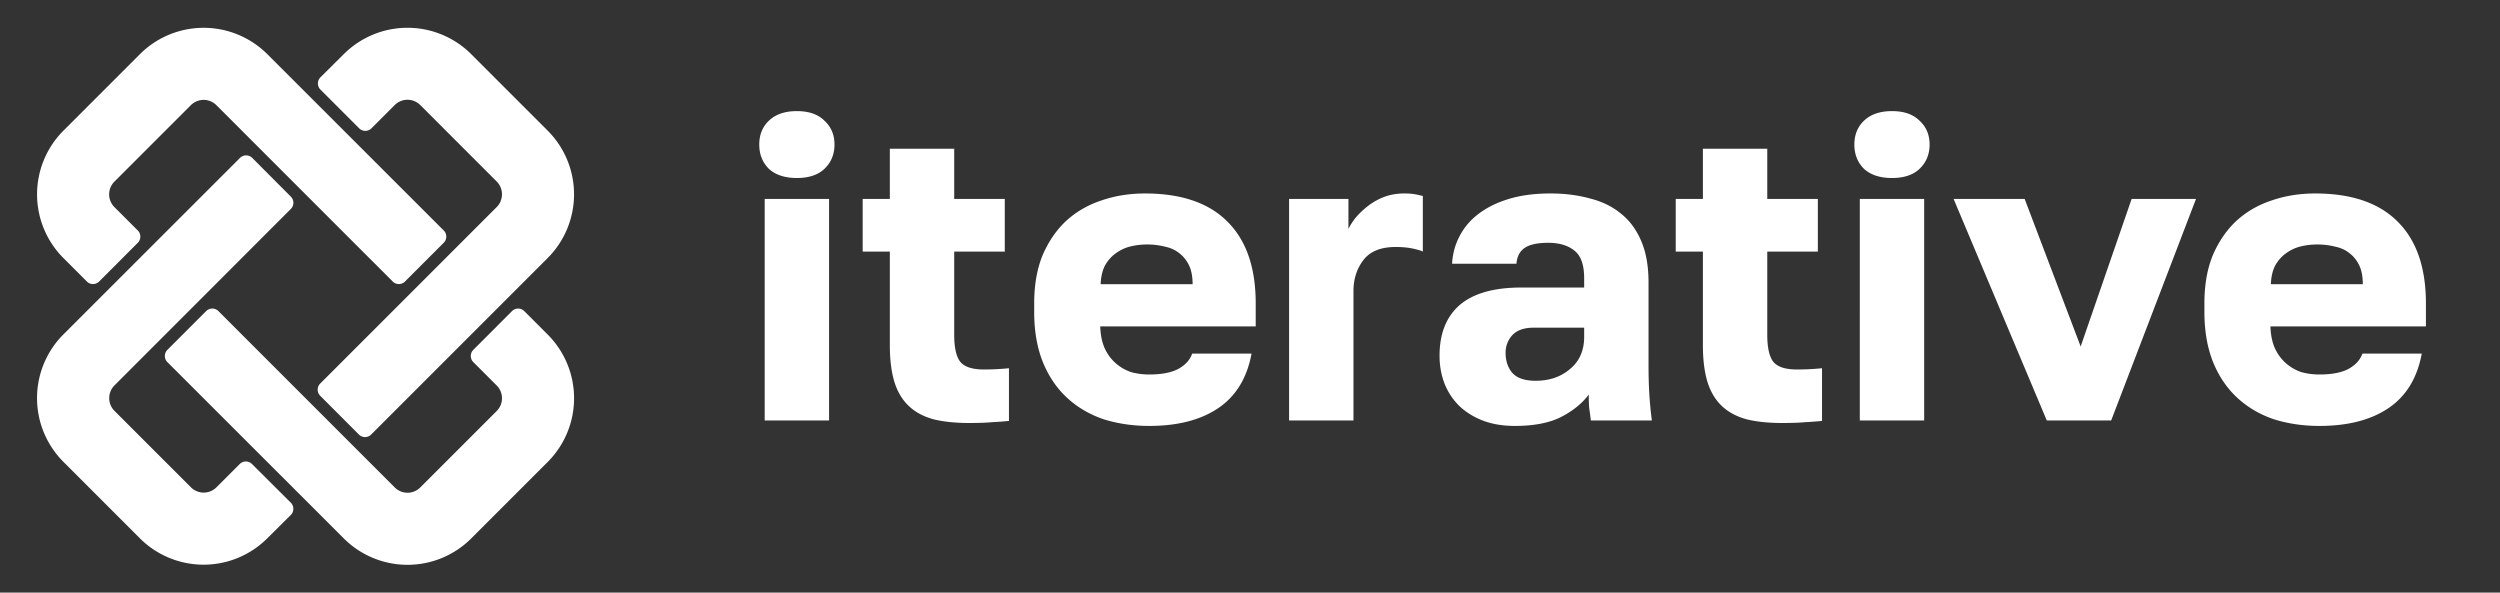 <svg width="540" height="128" viewBox="0 0 540 128" fill="none" xmlns="http://www.w3.org/2000/svg"><rect x="0" y="0" width="540" height="128" fill="#333333" stroke="none"/><g clip-path="url(#clip0)" fill="#fff"><path d="M107.324 44.689c.352-.352.621-.767.828-1.243h-.021a3.893 3.893 0 0 0-.849-4.247l-16.51-16.51a3.896 3.896 0 0 0-5.51 0l-5.03 5.03c-.731.73-1.916.73-2.647 0l-8.37-8.37a1.871 1.871 0 0 1 .004-2.65l5.043-5.01a19.473 19.473 0 0 1 27.51 0l16.531 16.531a19.473 19.473 0 0 1 0 27.51L80.171 93.863a1.871 1.871 0 0 1-2.648-.002l-8.356-8.372a1.87 1.87 0 0 1 .001-2.645l38.156-38.155zm-55.54 55.539l-5.033 5.033a3.896 3.896 0 0 1-5.51 0l-16.51-16.51a3.896 3.896 0 0 1 0-5.51l38.095-38.116c.73-.73.73-1.912.002-2.643l-8.339-8.37a1.871 1.871 0 0 0-2.648-.003L13.69 72.24a19.472 19.472 0 0 0 0 27.51l16.531 16.532a19.473 19.473 0 0 0 27.51 0l5.082-5.049a1.87 1.87 0 0 0 .002-2.652l-8.387-8.355a1.871 1.871 0 0 0-2.643.002z"/><path d="M46.737 22.716a3.896 3.896 0 0 0-5.51 0l-16.51 16.51a3.896 3.896 0 0 0 0 5.511l5.052 5.052c.73.73.73 1.914.001 2.645l-8.357 8.372a1.87 1.87 0 0 1-2.647.001l-5.07-5.07a19.472 19.472 0 0 1 0-27.51l16.531-16.531a19.473 19.473 0 0 1 27.51 0L95.85 49.788c.731.73.731 1.915 0 2.646l-8.374 8.375c-.73.73-1.915.73-2.646 0L46.737 22.715zm.44 44.48l38.091 38.092a3.899 3.899 0 0 0 2.755 1.142 3.893 3.893 0 0 0 2.755-1.142l16.511-16.51a3.895 3.895 0 0 0 0-5.51l-5.052-5.052a1.872 1.872 0 0 1-.002-2.645l8.357-8.372a1.87 1.87 0 0 1 2.647-.001l5.07 5.07a19.47 19.47 0 0 1 0 27.51l-16.531 16.531a19.471 19.471 0 0 1-27.51 0L36.156 78.217a1.871 1.871 0 0 1 0-2.646l8.374-8.375c.73-.73 1.915-.73 2.646 0z"/></g><path d="M165.174 42.964h13.903v47.862h-13.903V42.964zm6.951-4.515c-2.588 0-4.604-.662-6.049-1.987-1.384-1.385-2.076-3.13-2.076-5.238 0-2.107.692-3.823 2.076-5.147 1.445-1.385 3.461-2.077 6.049-2.077 2.588 0 4.574.692 5.959 2.077 1.444 1.324 2.166 3.04 2.166 5.147 0 2.108-.722 3.854-2.166 5.238-1.385 1.325-3.371 1.987-5.959 1.987zm37.233 52.919c-3.01 0-5.598-.271-7.764-.813-2.167-.602-3.942-1.565-5.327-2.89-1.384-1.324-2.407-3.04-3.069-5.147-.662-2.167-.993-4.816-.993-7.947V54.343h-5.869V42.964h5.869V32.127h13.903v10.837h10.924v11.379h-10.924v17.97c0 2.71.421 4.636 1.264 5.78.902 1.144 2.618 1.716 5.146 1.716 1.805 0 3.611-.09 5.416-.271v11.378c-1.143.12-2.347.211-3.611.271-1.264.12-2.919.18-4.965.18zm38.855.632c-3.491 0-6.771-.482-9.84-1.445-3.01-1.023-5.628-2.559-7.855-4.606-2.226-2.046-3.972-4.605-5.236-7.675-1.264-3.131-1.896-6.773-1.896-10.927V65.54c0-3.974.602-7.436 1.806-10.386 1.264-2.95 2.949-5.418 5.056-7.405 2.166-1.986 4.694-3.461 7.583-4.425 2.949-1.023 6.109-1.535 9.479-1.535 7.885 0 13.843 2.047 17.876 6.14 4.032 4.035 6.049 9.904 6.049 17.61v4.967h-33.584c.06 1.867.391 3.462.993 4.786.602 1.265 1.384 2.318 2.347 3.161a9.814 9.814 0 0 0 3.25 1.897c1.264.36 2.588.541 3.972.541 2.648 0 4.725-.39 6.23-1.173 1.564-.843 2.588-1.957 3.069-3.342h12.82c-.963 5.238-3.341 9.151-7.132 11.74-3.792 2.589-8.788 3.883-14.987 3.883zm-.451-39.193a15.2 15.2 0 0 0-3.702.452 9.068 9.068 0 0 0-3.159 1.535c-.903.662-1.655 1.535-2.257 2.619-.542 1.084-.843 2.408-.903 3.974h19.861c0-1.686-.27-3.07-.812-4.155-.542-1.083-1.264-1.956-2.167-2.618-.842-.663-1.866-1.114-3.069-1.355a15.576 15.576 0 0 0-3.792-.452zm30.681-9.843h12.82v6.502c.361-.782.902-1.625 1.625-2.528a18.164 18.164 0 0 1 2.708-2.529 13.55 13.55 0 0 1 3.431-1.896c1.324-.482 2.738-.723 4.243-.723 1.023 0 1.835.06 2.437.18.602.121 1.144.242 1.625.362v12.01c-.301-.18-.993-.39-2.076-.631-1.083-.241-2.347-.362-3.792-.362-3.19 0-5.507.933-6.951 2.8-1.445 1.866-2.167 4.124-2.167 6.773v27.904h-13.903V42.964zM327.194 92c-2.588 0-4.905-.391-6.952-1.174-1.986-.783-3.671-1.836-5.055-3.16a14.104 14.104 0 0 1-3.16-4.787c-.722-1.866-1.083-3.883-1.083-6.05 0-4.756 1.444-8.399 4.333-10.927 2.949-2.529 7.373-3.793 13.271-3.793h13.632v-1.987c0-2.89-.692-4.876-2.076-5.96-1.384-1.144-3.28-1.716-5.688-1.716-2.287 0-3.972.361-5.055 1.084-1.084.722-1.686 1.866-1.806 3.431h-13.903c.12-2.167.662-4.154 1.625-5.96.963-1.866 2.317-3.461 4.063-4.786 1.805-1.385 4.002-2.468 6.59-3.25 2.588-.784 5.567-1.175 8.938-1.175 3.129 0 5.988.361 8.576 1.084 2.648.662 4.905 1.776 6.771 3.341 1.866 1.505 3.31 3.492 4.334 5.96 1.023 2.408 1.534 5.358 1.534 8.85v17.61c0 2.528.061 4.756.181 6.682.12 1.867.301 3.703.542 5.509h-13.181a80.458 80.458 0 0 0-.361-2.71 38.199 38.199 0 0 1-.091-2.889c-1.444 1.927-3.46 3.552-6.048 4.877-2.528 1.264-5.838 1.896-9.931 1.896zm4.514-9.753c2.949 0 5.417-.843 7.403-2.528 2.046-1.686 3.069-4.004 3.069-6.954v-1.987h-10.924c-2.046 0-3.581.542-4.604 1.626-.963 1.083-1.444 2.348-1.444 3.793 0 1.745.481 3.19 1.444 4.334 1.023 1.144 2.709 1.716 5.056 1.716zm53.272 9.12c-3.009 0-5.597-.27-7.764-.812-2.167-.602-3.942-1.565-5.327-2.89-1.384-1.324-2.407-3.04-3.069-5.147-.662-2.167-.993-4.816-.993-7.947V54.343h-5.868V42.964h5.868V32.127h13.903v10.837h10.924v11.379H381.73v17.97c0 2.71.421 4.636 1.264 5.78.903 1.144 2.618 1.716 5.146 1.716 1.805 0 3.611-.09 5.417-.271v11.378c-1.144.12-2.348.211-3.612.271-1.264.12-2.919.18-4.965.18zm16.737-48.403h13.903v47.862h-13.903V42.964zm6.951-4.515c-2.588 0-4.604-.662-6.048-1.987-1.385-1.385-2.077-3.13-2.077-5.238 0-2.107.692-3.823 2.077-5.147 1.444-1.385 3.46-2.077 6.048-2.077 2.589 0 4.575.692 5.959 2.077 1.444 1.324 2.167 3.04 2.167 5.147 0 2.108-.723 3.854-2.167 5.238-1.384 1.325-3.37 1.987-5.959 1.987zm13.309 4.515h15.348l12.097 31.878 11.014-31.878h13.903l-18.327 47.862h-13.903l-20.132-47.862zM500.979 92c-3.491 0-6.771-.482-9.841-1.445-3.009-1.023-5.627-2.559-7.854-4.606-2.227-2.046-3.972-4.605-5.236-7.675-1.264-3.131-1.896-6.773-1.896-10.927V65.54c0-3.974.602-7.436 1.805-10.386 1.264-2.95 2.95-5.418 5.056-7.405 2.167-1.986 4.695-3.461 7.584-4.425 2.949-1.023 6.108-1.535 9.479-1.535 7.884 0 13.843 2.047 17.875 6.14 4.033 4.035 6.049 9.904 6.049 17.61v4.967h-33.584c.06 1.867.391 3.462.993 4.786.602 1.265 1.384 2.318 2.347 3.161a9.824 9.824 0 0 0 3.25 1.897c1.264.36 2.588.541 3.973.541 2.648 0 4.724-.39 6.229-1.173 1.565-.843 2.588-1.957 3.07-3.342h12.819c-.963 5.238-3.34 9.151-7.132 11.74-3.792 2.589-8.787 3.883-14.986 3.883zm-.452-39.193c-1.264 0-2.497.15-3.701.452a9.064 9.064 0 0 0-3.16 1.535c-.903.662-1.655 1.535-2.257 2.619-.542 1.084-.843 2.408-.903 3.974h19.862c0-1.686-.271-3.07-.813-4.155-.541-1.083-1.264-1.956-2.166-2.618-.843-.663-1.866-1.114-3.07-1.355a15.576 15.576 0 0 0-3.792-.452z" fill="#fff"/><defs><clipPath id="clip0"><path fill="#fff" transform="translate(8 6)" d="M0 0H116V116H0z"/></clipPath></defs></svg>